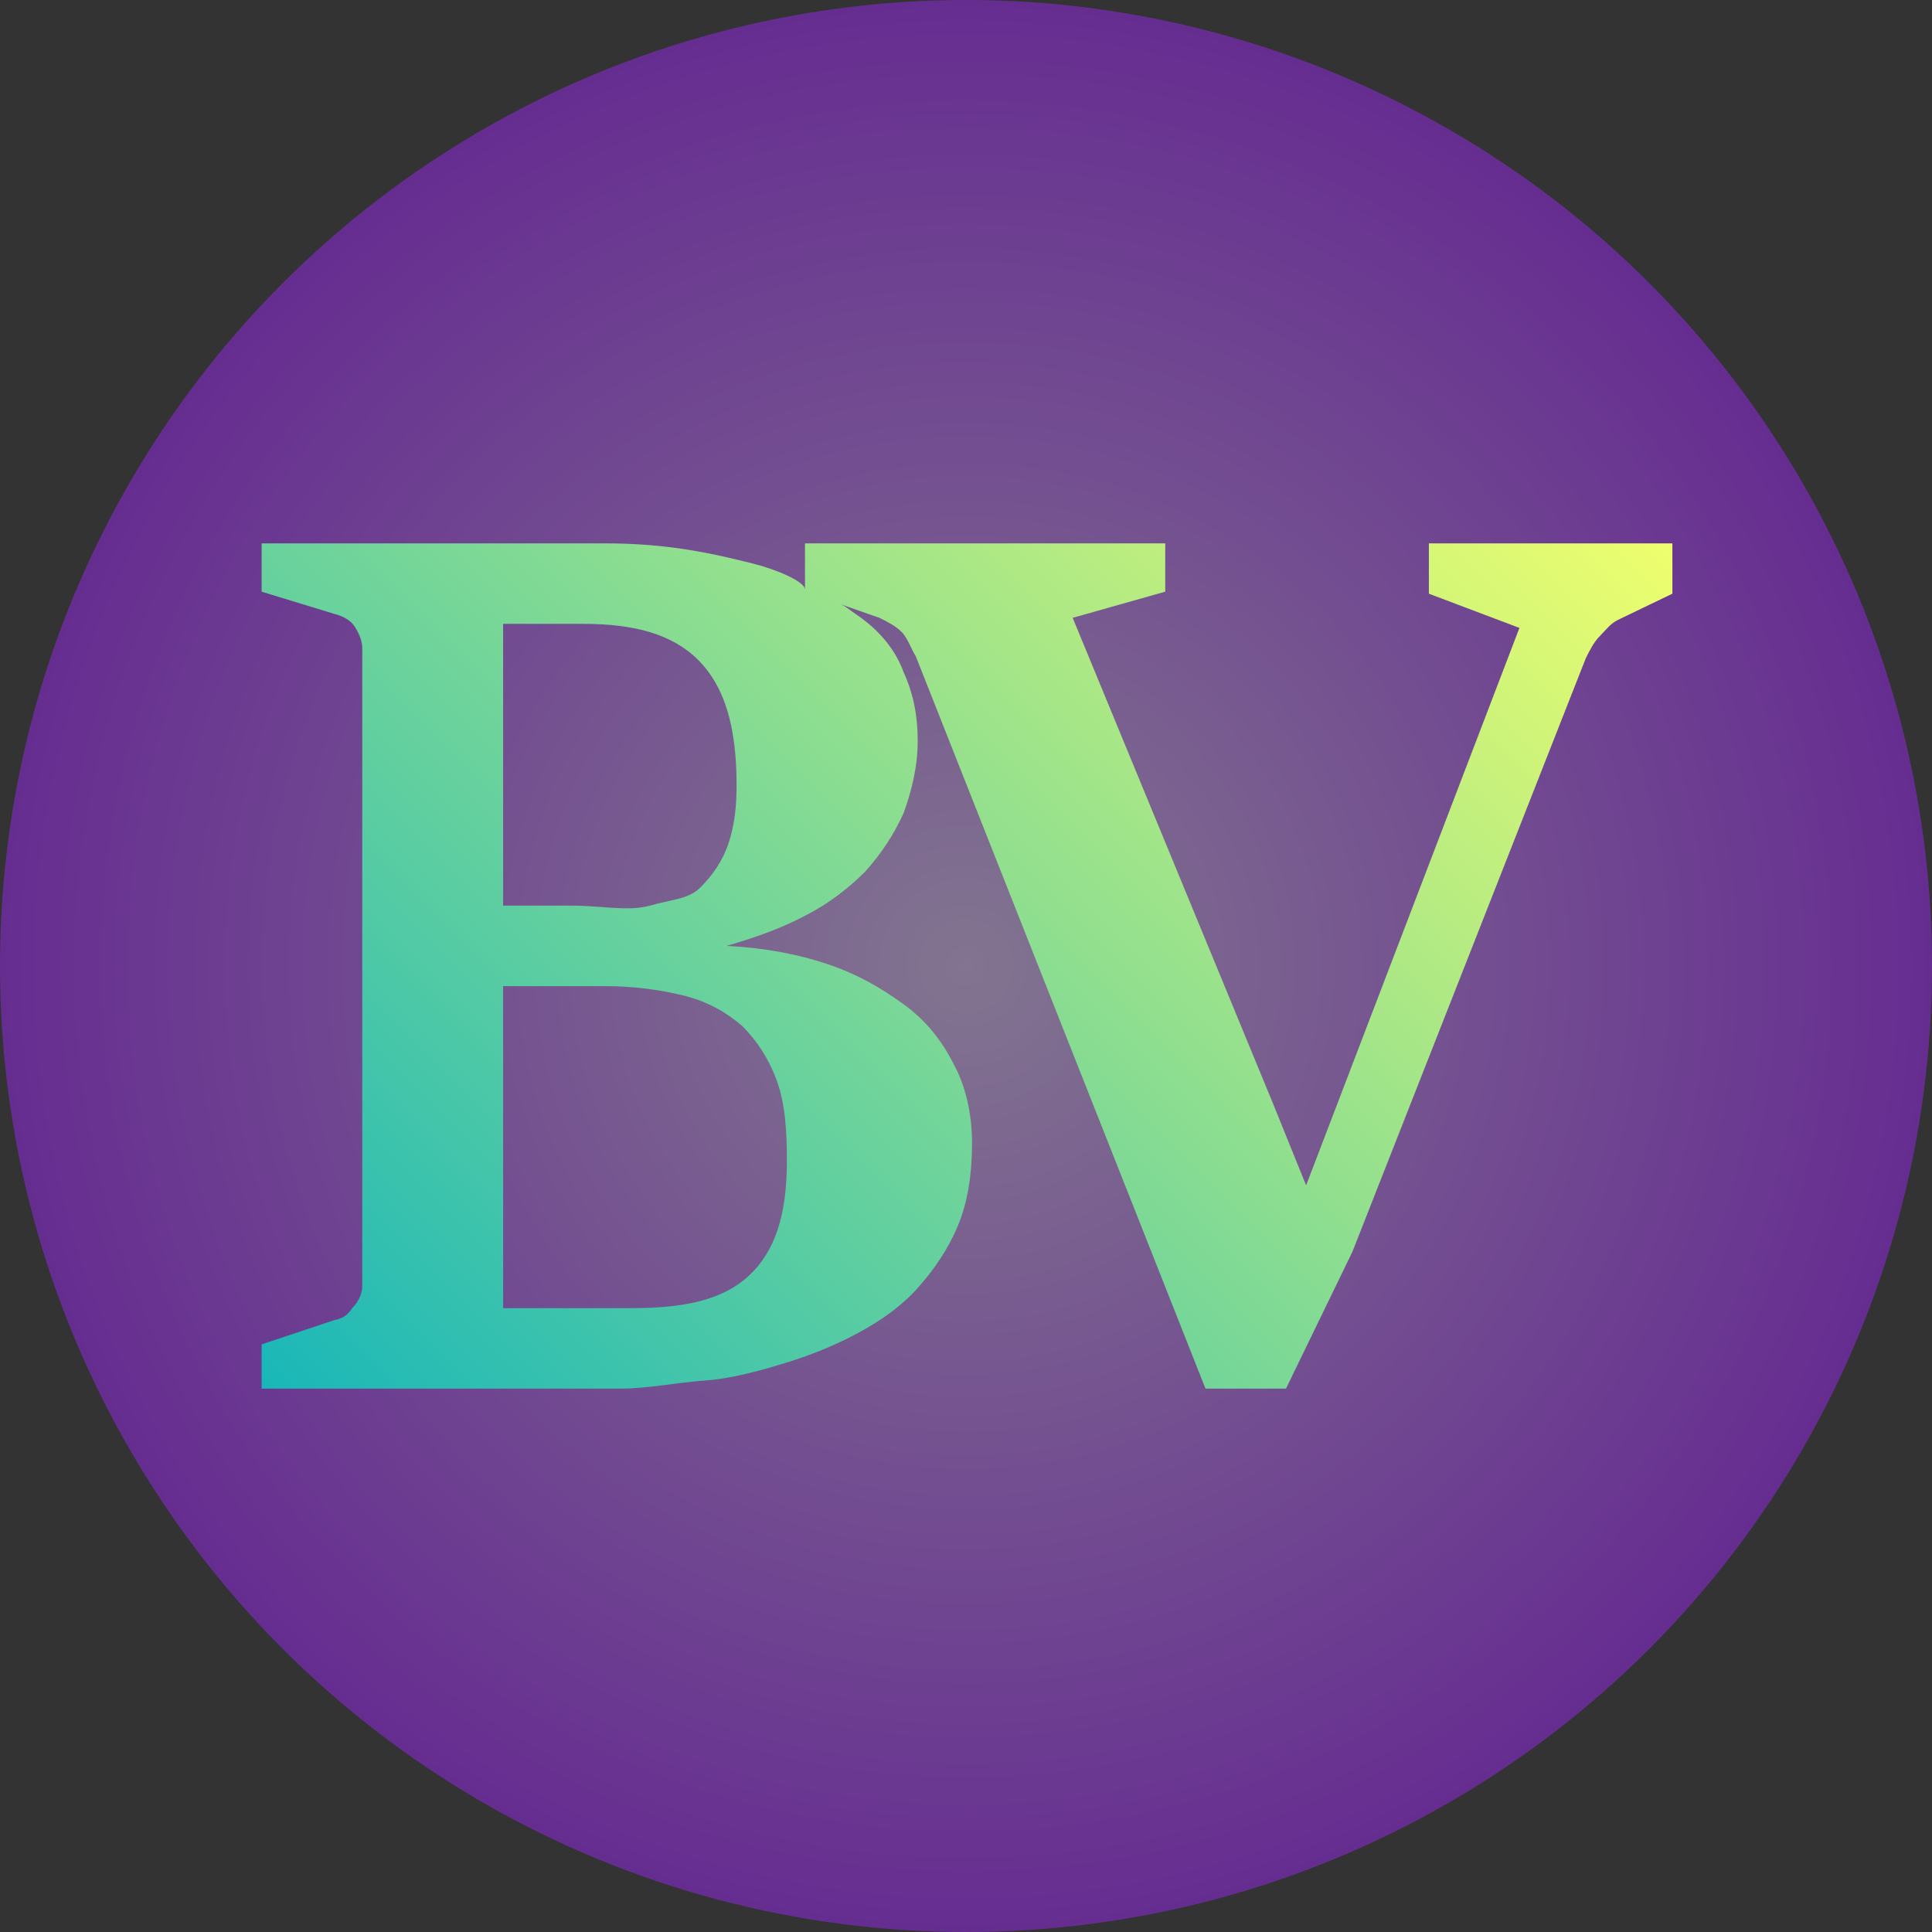 <?xml version="1.0" encoding="utf-8"?>
<!-- Generator: Adobe Illustrator 19.0.0, SVG Export Plug-In . SVG Version: 6.00 Build 0)  -->
<svg version="1.1" id="Camada_1" xmlns="http://www.w3.org/2000/svg" xmlns:xlink="http://www.w3.org/1999/xlink" x="0px" y="0px"
	 viewBox="0 0 96 96" style="enable-background:new 0 0 96 96;" xml:space="preserve">
<rect x="0" y="0" width="96" height="96" fill="#333333" stroke="none"/>
<style type="text/css">
	.st0{fill:url(#XMLID_3_);}
	.st1{fill:url(#XMLID_4_);}
</style>
<g id="XMLID_2_">
	<radialGradient id="XMLID_3_" cx="48" cy="48" r="48" gradientUnits="userSpaceOnUse">
		<stop  offset="0" style="stop-color:#827590"/>
		<stop  offset="1" style="stop-color:#662D91"/>
	</radialGradient>
	<circle id="XMLID_11_" class="st0" cx="48" cy="48" r="48"/>
	<linearGradient id="XMLID_4_" gradientUnits="userSpaceOnUse" x1="15.207" y1="71.207" x2="71.207" y2="15.207">
		<stop  offset="0" style="stop-color:#19B7B9"/>
		<stop  offset="0.994" style="stop-color:#EDFE6E"/>
	</linearGradient>
	<path id="XMLID_17_" class="st1" d="M71,27v2.5l4.5,1.7L64.9,58.9l-1.7-4.2l-9.9-24l4.6-1.3V27H40v2.3c0-0.4-1.4-1-2.6-1.3
		c-2-0.5-4.2-1-7.3-1H13v2.4l3.6,1.1c0.4,0.1,0.8,0.3,1,0.6c0.2,0.3,0.4,0.7,0.4,1.1v31.7c0,0.4-0.2,0.8-0.5,1.1
		c-0.2,0.3-0.4,0.5-0.9,0.6L13,66.8V69h17.8c1.4,0,2.8-0.3,4.2-0.4c1.4-0.1,2.8-0.5,4.1-0.9c1.3-0.4,2.5-0.9,3.6-1.5
		c1.1-0.6,2.1-1.3,2.9-2.2c0.8-0.9,1.5-1.9,2-3.1c0.5-1.2,0.7-2.6,0.7-4.1c0-1.4-0.3-2.8-0.9-3.9c-0.6-1.2-1.4-2.2-2.5-3
		c-1.1-0.8-2.3-1.5-3.8-2c-1.5-0.5-3.1-0.8-5-0.9c1.4-0.4,2.8-0.9,3.9-1.5c1.2-0.6,2.2-1.4,3-2.2c0.8-0.9,1.4-1.8,1.9-2.9
		c0.4-1.1,0.7-2.3,0.7-3.6c0-1.2-0.2-2.3-0.7-3.4c-0.4-1.1-1.2-2.1-2.4-2.9c-0.3-0.2-0.5-0.4-0.8-0.5l2,0.7c0.4,0.2,0.8,0.4,1.1,0.7
		c0.3,0.3,0.5,0.9,0.7,1.2L59.9,69h4l3.3-6.8l11.6-29.5c0.2-0.4,0.4-0.8,0.7-1.1c0.3-0.3,0.5-0.6,0.9-0.8l2.7-1.3V27H71z M36.9,51
		c0.7,0.7,1.3,1.6,1.7,2.7c0.4,1.1,0.5,2.4,0.5,4c0,2.7-0.6,4.5-1.9,5.7c-1.3,1.2-3.2,1.6-5.8,1.6H25V49h5c1.6,0,2.9,0.2,4.1,0.5
		C35.2,49.8,36.1,50.3,36.9,51z M36.2,41.9c-0.3,0.9-0.8,1.6-1.4,2.2c-0.6,0.6-1.5,0.6-2.5,0.9c-1.1,0.3-2.4,0-3.9,0H25V31h4
		c2.5,0,4.4,0.5,5.7,1.8c1.3,1.3,1.9,3.3,1.9,6.2C36.6,40.1,36.5,41,36.2,41.9z"/>
</g>
</svg>
